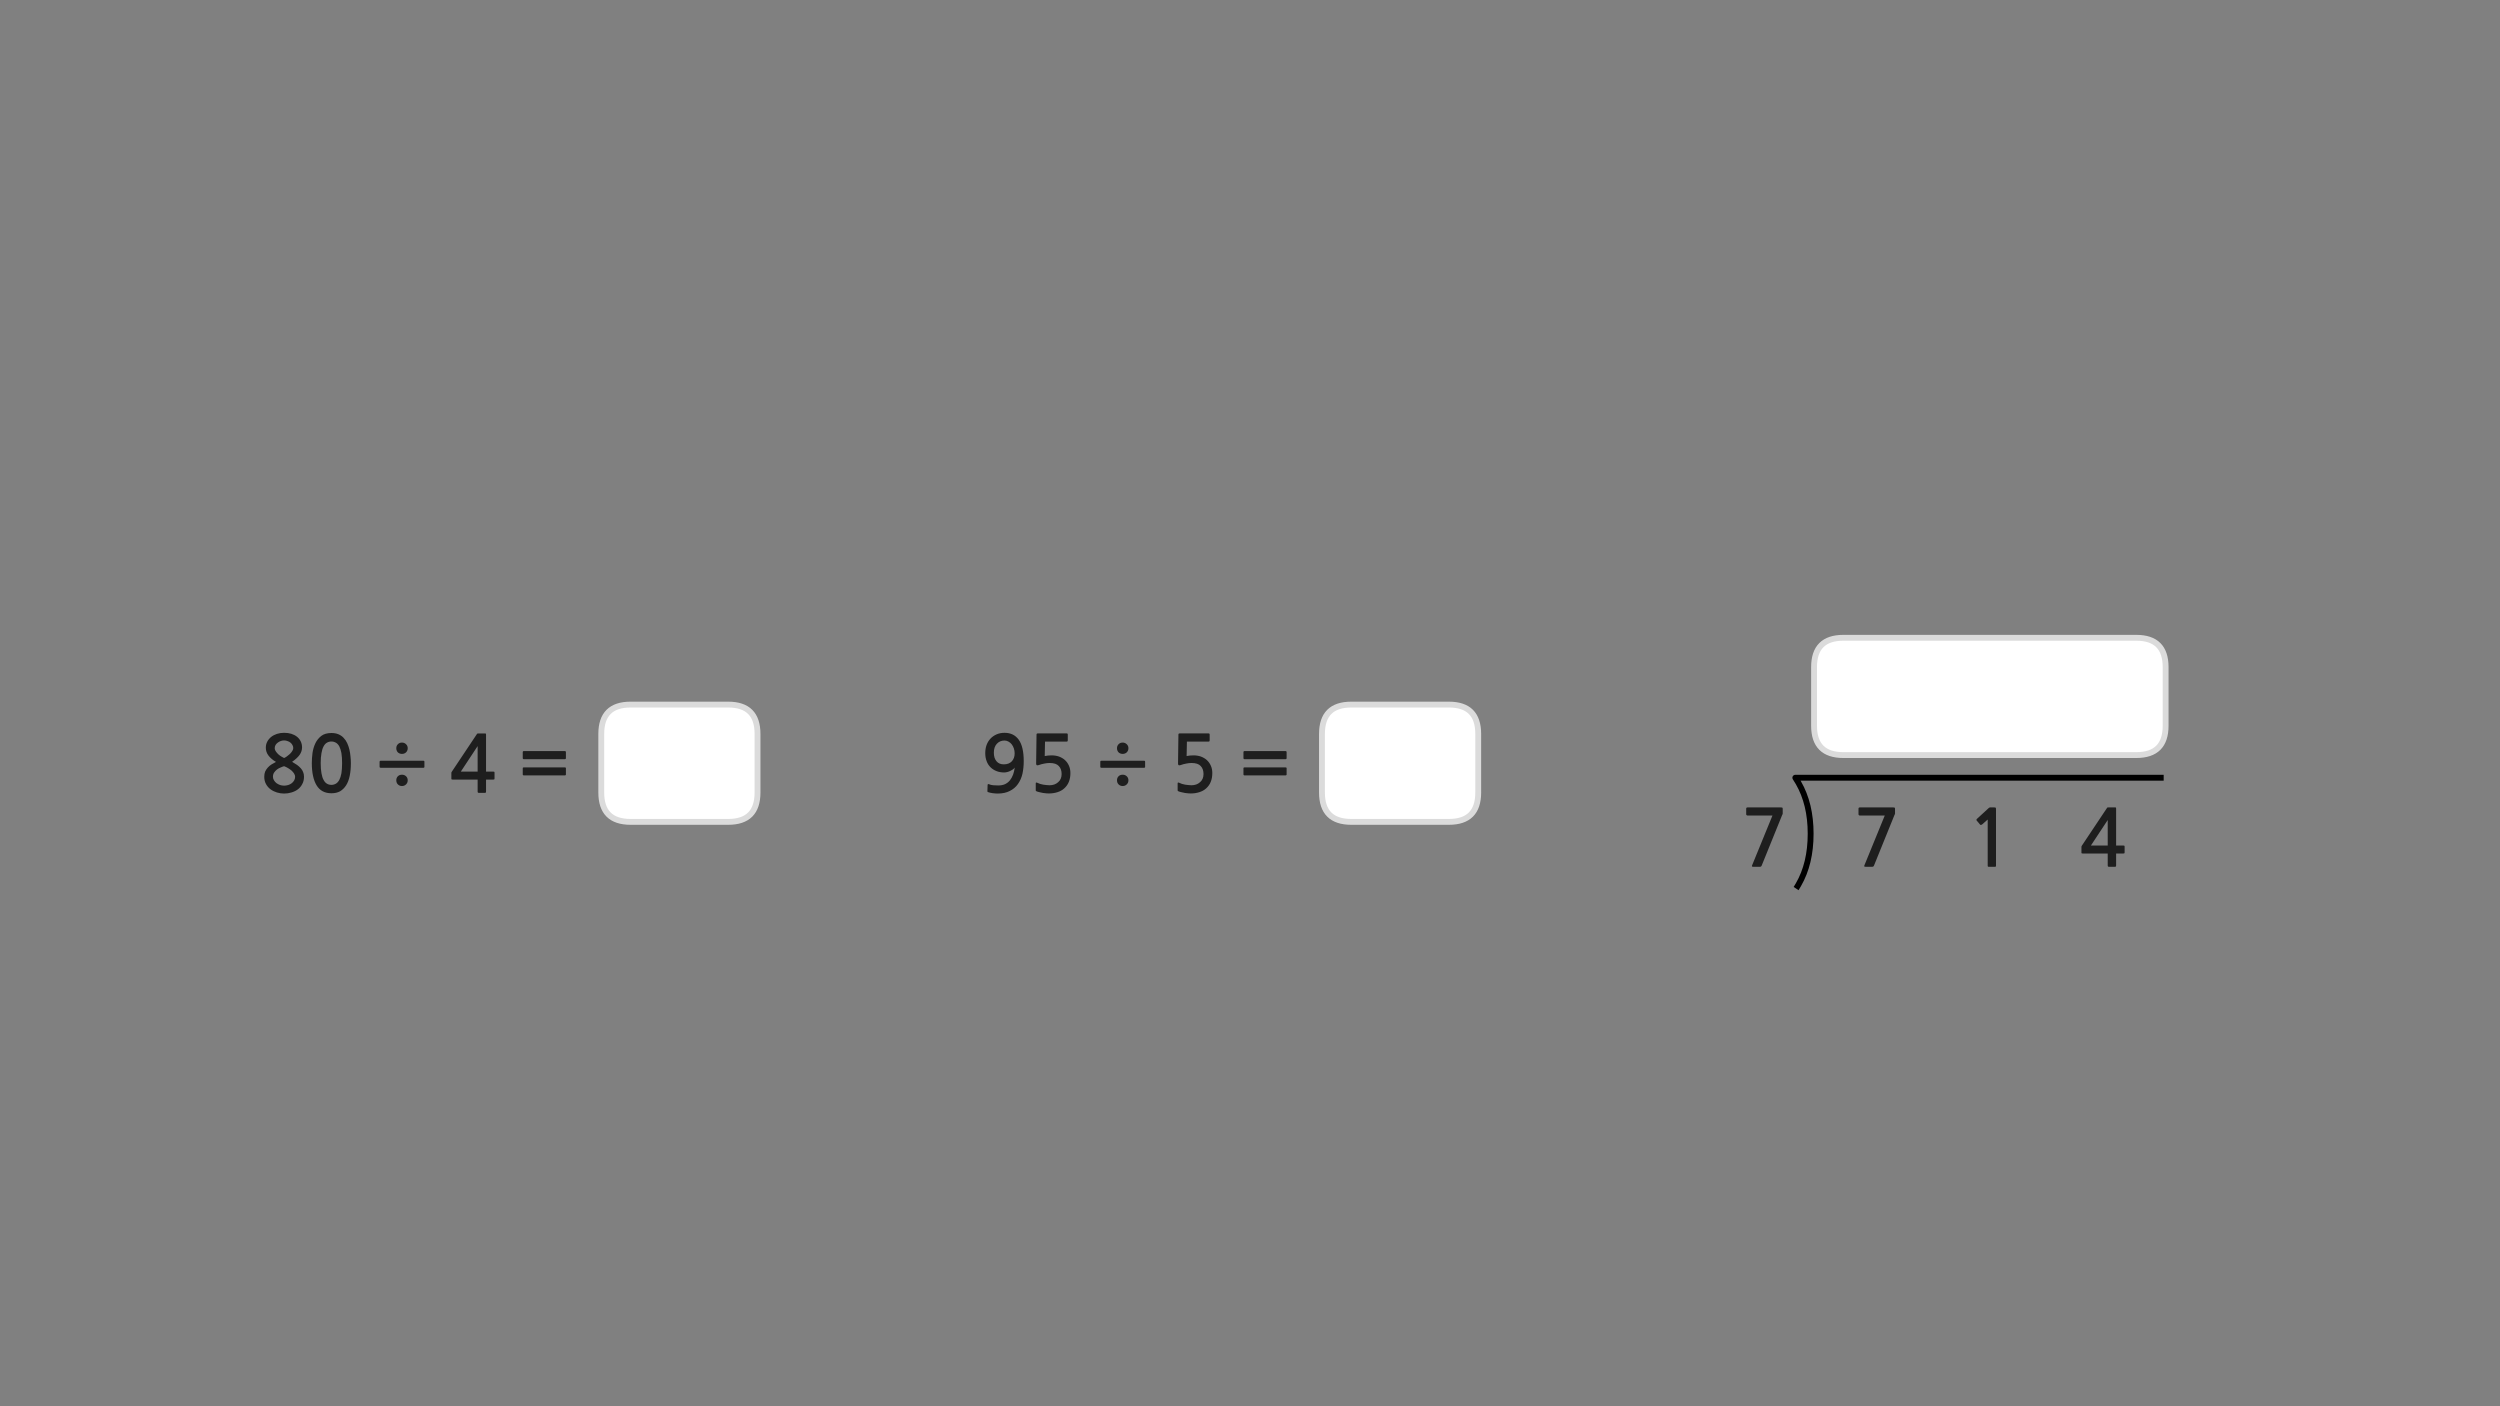 
<svg xmlns="http://www.w3.org/2000/svg" version="1.1" xmlns:xlink="http://www.w3.org/1999/xlink" preserveAspectRatio="none" x="0px" y="0px" width="1280px" height="720px" viewBox="0 0 1280 720">
<rect x="0" y="0" width="1280" height="720" fill="#808080" stroke="none"/>
<defs>
<g id="Layer0_0_FILL">
<path fill="#FFFFFF" stroke="none" d="
M 387.85 375.75
Q 387.85 360.75 372.85 360.75
L 322.85 360.75
Q 307.85 360.75 307.85 375.75
L 307.85 405.8
Q 307.85 420.8 322.85 420.8
L 372.85 420.8
Q 387.85 420.8 387.85 405.8
L 387.85 375.75
M 691.85 360.75
Q 676.85 360.75 676.85 375.75
L 676.85 405.8
Q 676.85 420.8 691.85 420.8
L 741.85 420.8
Q 756.85 420.8 756.85 405.8
L 756.85 375.75
Q 756.85 360.75 741.85 360.75
L 691.85 360.75
M 1108.8 341.55
Q 1108.8 326.55 1093.8 326.55
L 1075.85 326.55 943.8 326.55
Q 928.8 326.55 928.8 341.55
L 928.8 371.6
Q 928.8 386.6 943.8 386.6
L 1075.85 386.6 1093.8 386.6
Q 1108.8 386.6 1108.8 371.6
L 1108.8 341.55 Z"/>

<path fill="#1E1E1E" stroke="none" d="
M 268.15 384.55
Q 267.95 384.55 267.8 384.7 267.65 384.85 267.65 385.05
L 267.65 388.2
Q 267.65 388.4 267.8 388.55 267.95 388.7 268.15 388.7
L 289.25 388.7
Q 289.45 388.7 289.6 388.55 289.75 388.4 289.75 388.2
L 289.75 385.05
Q 289.75 384.85 289.6 384.7 289.45 384.55 289.25 384.55
L 268.15 384.55
M 268.15 392.9
Q 267.95 392.9 267.8 393 267.65 393.15 267.65 393.35
L 267.65 396.5
Q 267.65 396.75 267.8 396.85 267.95 397 268.15 397
L 289.25 397
Q 289.45 397 289.6 396.85 289.75 396.75 289.75 396.5
L 289.75 393.35
Q 289.75 393.15 289.6 393 289.45 392.9 289.25 392.9
L 268.15 392.9
M 231.6 394.7
Q 231.45 394.85 231.3 395.15 231.1 395.45 231.1 395.7
L 231.1 398.7
Q 231.1 399 231.25 399.05 231.4 399.15 231.75 399.15
L 244.55 399.15 244.55 405.25
Q 244.55 405.65 244.7 405.8 244.85 405.95 245.3 405.95
L 248.2 405.95
Q 248.6 405.95 248.7 405.8 248.85 405.7 248.85 405.25
L 248.85 399.15 252.55 399.15
Q 252.9 399.15 253.05 399.05 253.2 398.95 253.2 398.55
L 253.2 395.65
Q 253.2 395.25 253.05 395.15 252.9 395.05 252.55 395.05
L 248.85 395.05 248.85 376.15
Q 248.85 375.8 248.8 375.7 248.75 375.55 248.45 375.55
L 244.8 375.55
Q 244.4 375.55 244.3 375.65 244.2 375.75 244 376.1
L 231.6 394.7
M 244.55 382
L 244.55 395.05 235.95 395.05 244.55 382
M 205.8 396.65
Q 204.5 396.65 203.7 397.45 202.9 398.25 202.9 399.5 202.9 400.8 203.7 401.6 204.55 402.45 205.8 402.45 207.05 402.45 207.9 401.6 208.75 400.8 208.75 399.5 208.75 398.25 207.9 397.45 207.05 396.65 205.8 396.65
M 205.8 380.2
Q 204.5 380.2 203.7 381.05 202.9 381.85 202.9 383.1 202.9 384.35 203.7 385.2 204.55 386 205.8 386 207.05 386 207.9 385.2 208.75 384.35 208.75 383.1 208.75 381.85 207.9 381.05 207.05 380.2 205.8 380.2
M 194.95 389.5
Q 194.35 389.5 194.35 390.05
L 194.35 392.6
Q 194.35 393.1 194.95 393.1
L 216.8 393.1
Q 217.3 393.1 217.3 392.6
L 217.3 390.05
Q 217.3 389.5 216.8 389.5
L 194.95 389.5
M 160 385.5
Q 159.65 388.25 159.65 390.7 159.65 398.05 162.1 402.1 164.55 406.15 169.7 406.15 172.25 406.15 174.1 405.15 175.95 404.05 177.2 402.1 178.45 400.15 179.05 397.25 179.65 394.35 179.65 390.7 179.65 389.05 179.45 387.3 179.3 385.5 178.9 383.8 178.5 382.1 177.8 380.55 177.1 379 175.95 377.8 174.9 376.65 173.3 375.95 171.75 375.3 169.7 375.3 166.5 375.3 164.55 376.75 162.6 378.25 161.5 380.5 160.4 382.8 160 385.5
M 169.7 379.65
Q 170.9 379.65 171.95 380.25 172.95 380.8 173.7 382.1 174.4 383.45 174.8 385.55 175.15 387.7 175.15 390.7 175.15 393.8 174.8 395.95 174.4 398.05 173.7 399.35 172.95 400.7 171.95 401.25 170.9 401.85 169.7 401.85 168.4 401.85 167.4 401.25 166.4 400.7 165.7 399.35 164.95 398.05 164.6 395.95 164.2 393.8 164.2 390.7 164.2 387.7 164.6 385.55 164.95 383.45 165.7 382.1 166.4 380.8 167.4 380.25 168.4 379.65 169.7 379.65
M 138.85 377.3
Q 137.6 378.3 136.85 379.7 136.1 381.1 136.1 382.8 136.1 385.1 137.5 386.9 138.9 388.7 141.3 390.1 140.1 390.7 139 391.4 137.9 392.1 137.1 393 136.3 393.9 135.75 395.05 135.3 396.2 135.3 397.7 135.3 399.85 136.2 401.45 137.1 403.1 138.55 404.15 140 405.2 141.8 405.75 143.65 406.3 145.45 406.3 147.4 406.3 149.2 405.75 151.1 405.2 152.5 404.15 153.9 403.1 154.75 401.45 155.65 399.85 155.65 397.7 155.65 396.3 155.2 395.3 154.8 394.25 154 393.35 153.2 392.45 152.1 391.65 150.95 390.9 149.55 390.05 152.15 388.25 153.4 386.5 154.65 384.7 154.65 382.7 154.65 380.95 153.95 379.55 153.25 378.15 152.05 377.2 150.85 376.25 149.15 375.7 147.45 375.2 145.45 375.2 143.5 375.2 141.8 375.75 140.1 376.3 138.85 377.3
M 140.65 383.1
Q 140.65 382.15 141.1 381.4 141.55 380.7 142.25 380.2 142.9 379.7 143.75 379.4 144.6 379.1 145.45 379.1 146.4 379.1 147.25 379.45 148.1 379.7 148.75 380.25 149.4 380.8 149.75 381.5 150.15 382.2 150.15 383 150.15 383.7 149.65 384.5 149.15 385.3 148.4 386.05 147.65 386.75 146.85 387.3 146.1 387.85 145.45 388.1 144.95 387.9 144.15 387.4 143.35 386.95 142.55 386.25 141.8 385.55 141.25 384.75 140.65 383.95 140.65 383.1
M 143.7 392.95
Q 144.65 392.5 145.45 392.3 146.45 392.65 147.45 393.25 148.45 393.85 149.3 394.55 150.1 395.3 150.6 396.1 151.1 396.95 151.1 397.7 151.1 398.75 150.6 399.6 150.1 400.45 149.3 401.05 148.5 401.65 147.5 401.95 146.45 402.25 145.45 402.25 144.5 402.25 143.45 401.95 142.45 401.6 141.6 401 140.8 400.4 140.3 399.55 139.75 398.7 139.75 397.7 139.75 396.45 140.35 395.55 140.95 394.65 141.8 394 142.65 393.35 143.7 392.95
M 658.25 388.7
Q 658.45 388.7 658.6 388.55 658.75 388.4 658.75 388.2
L 658.75 385.05
Q 658.75 384.85 658.6 384.7 658.45 384.55 658.25 384.55
L 637.15 384.55
Q 636.95 384.55 636.8 384.7 636.65 384.85 636.65 385.05
L 636.65 388.2
Q 636.65 388.4 636.8 388.55 636.95 388.7 637.15 388.7
L 658.25 388.7
M 658.75 393.35
Q 658.75 393.15 658.6 393 658.45 392.9 658.25 392.9
L 637.15 392.9
Q 636.95 392.9 636.8 393 636.65 393.15 636.65 393.35
L 636.65 396.5
Q 636.65 396.75 636.8 396.85 636.95 397 637.15 397
L 658.25 397
Q 658.45 397 658.6 396.85 658.75 396.75 658.75 396.5
L 658.75 393.35
M 604.2 375.5
Q 603.6 375.5 603.5 375.65 603.35 375.75 603.35 376.2
L 603.15 390.95
Q 603.15 392.3 604.7 391.65 605.95 391.2 607.35 390.95 608.75 390.65 610.05 390.65 613.35 390.65 614.75 392.2 616.2 393.7 616.2 396.3 616.2 399 614.4 400.5 612.7 402.05 610 402.05 609.3 402.05 608.45 401.95 607.65 401.9 606.8 401.75 605.95 401.55 605.15 401.35 604.35 401.1 603.8 400.8 602.95 400.4 602.95 401.1
L 602.95 404.35
Q 602.95 404.65 602.95 404.8 603 404.9 603.25 405.1 603.9 405.4 604.85 405.6 605.75 405.85 606.7 406 607.65 406.1 608.45 406.2 609.3 406.25 609.7 406.25 612 406.25 614.05 405.6 616.15 404.95 617.55 403.65 620.7 400.85 620.7 395.8 620.7 393.7 619.95 392.05 619.2 390.35 617.9 389.15 616.6 388 614.85 387.35 613.1 386.75 611.1 386.75 609.15 386.75 607.55 387.1
L 607.7 379.7 618.85 379.7
Q 619.1 379.7 619.25 379.5 619.35 379.35 619.35 379.1
L 619.35 376.05
Q 619.35 375.85 619.25 375.7 619.1 375.5 618.85 375.5
L 604.2 375.5
M 574.8 396.65
Q 573.5 396.65 572.7 397.45 571.9 398.25 571.9 399.5 571.9 400.8 572.7 401.6 573.55 402.45 574.8 402.45 576.05 402.45 576.9 401.6 577.75 400.8 577.75 399.5 577.75 398.25 576.9 397.45 576.05 396.65 574.8 396.65
M 574.8 380.2
Q 573.5 380.2 572.7 381.05 571.9 381.85 571.9 383.1 571.9 384.35 572.7 385.2 573.55 386 574.8 386 576.05 386 576.9 385.2 577.75 384.35 577.75 383.1 577.75 381.85 576.9 381.05 576.05 380.2 574.8 380.2
M 563.95 389.5
Q 563.35 389.5 563.35 390.05
L 563.35 392.6
Q 563.35 393.1 563.95 393.1
L 585.8 393.1
Q 586.3 393.1 586.3 392.6
L 586.3 390.05
Q 586.3 389.5 585.8 389.5
L 563.95 389.5
M 546.2 379.7
Q 546.45 379.7 546.6 379.5 546.7 379.35 546.7 379.1
L 546.7 376.05
Q 546.7 375.85 546.6 375.7 546.45 375.5 546.2 375.5
L 531.55 375.5
Q 530.95 375.5 530.85 375.65 530.7 375.75 530.7 376.2
L 530.5 390.95
Q 530.5 392.3 532.05 391.65 533.3 391.2 534.7 390.95 536.1 390.65 537.4 390.65 540.7 390.65 542.1 392.2 543.55 393.7 543.55 396.3 543.55 399 541.75 400.5 540.05 402.05 537.35 402.05 536.65 402.05 535.8 401.95 535 401.9 534.15 401.75 533.3 401.55 532.5 401.35 531.7 401.1 531.15 400.8 530.3 400.4 530.3 401.1
L 530.3 404.35
Q 530.3 404.65 530.3 404.8 530.35 404.9 530.6 405.1 531.25 405.4 532.2 405.6 533.1 405.85 534.05 406 535 406.1 535.8 406.2 536.65 406.25 537.05 406.25 539.35 406.25 541.4 405.6 543.5 404.95 544.9 403.65 548.05 400.85 548.05 395.8 548.05 393.7 547.3 392.05 546.55 390.35 545.25 389.15 543.95 388 542.2 387.35 540.45 386.75 538.45 386.75 536.5 386.75 534.9 387.1
L 535.05 379.7 546.2 379.7
M 504.45 385.6
Q 504.45 387.9 505.15 389.7 505.8 391.5 507.1 392.8 508.4 394.1 510.2 394.8 511.95 395.5 514.1 395.5 514.85 395.5 515.65 395.3 516.45 395.1 517.2 394.75 517.95 394.4 518.6 393.95 519.2 393.5 519.55 393 519.3 394.9 518.7 396.6 518.1 398.25 517.1 399.5 516.1 400.75 514.65 401.45 513.2 402.15 511.1 402.15 509.7 402.15 508.55 402.05 507.35 401.95 506.3 401.5 505.75 401.3 505.65 401.85
L 505.55 405.05
Q 505.5 405.45 505.85 405.55 506.8 405.9 508.2 406.1 509.65 406.3 510.8 406.3 514.5 406.3 517.05 404.95 519.65 403.65 521.2 401.4 522.8 399.15 523.5 396.15 524.15 393.1 524.15 389.75 524.15 382.3 521.6 378.75 519.05 375.2 514.35 375.2 512.05 375.2 510.25 376 508.4 376.8 507.1 378.2 505.8 379.6 505.1 381.5 504.45 383.4 504.45 385.6
M 518 381.1
Q 518.7 382 519.1 383.2 519.5 384.4 519.5 385.75 519.5 388.2 518.05 389.8 516.55 391.35 513.95 391.35 511.5 391.35 510.2 389.75 508.85 388.15 508.85 385.4 508.85 382.5 510.35 380.85 511.9 379.15 514.3 379.15 515.4 379.15 516.35 379.7 517.3 380.2 518 381.1
M 1083.45 414
Q 1083.45 413.65 1083.4 413.55 1083.35 413.4 1083.05 413.4
L 1079.4 413.4
Q 1079 413.4 1078.9 413.5 1078.8 413.6 1078.6 413.95
L 1066.2 432.55
Q 1066.05 432.7 1065.9 433 1065.7 433.3 1065.7 433.55
L 1065.7 436.55
Q 1065.7 436.85 1065.85 436.9 1066 437 1066.35 437
L 1079.15 437 1079.15 443.1
Q 1079.15 443.5 1079.3 443.65 1079.45 443.8 1079.9 443.8
L 1082.8 443.8
Q 1083.2 443.8 1083.3 443.65 1083.45 443.55 1083.45 443.1
L 1083.45 437 1087.15 437
Q 1087.5 437 1087.65 436.9 1087.8 436.8 1087.8 436.4
L 1087.8 433.5
Q 1087.8 433.1 1087.65 433 1087.5 432.9 1087.15 432.9
L 1083.45 432.9 1083.45 414
M 1070.55 432.9
L 1079.15 419.85 1079.15 432.9 1070.55 432.9
M 1021.95 414.5
Q 1021.95 413.7 1021.8 413.55 1021.7 413.4 1021 413.4
L 1018.9 413.4
Q 1018.75 413.4 1018.55 413.5 1018.35 413.55 1018.3 413.65
L 1012.15 419.3
Q 1011.95 419.5 1011.95 419.7 1011.9 419.95 1012.05 420.1
L 1013.85 422.25
Q 1014 422.4 1014.25 422.35 1014.5 422.35 1014.75 422.2
L 1017.7 419.6 1017.7 443.3
Q 1017.7 443.8 1018.25 443.8
L 1021.45 443.8
Q 1021.95 443.8 1021.95 443.3
L 1021.95 414.5
M 970 417.2
Q 970.25 416.9 970.25 416.55
L 970.25 414.15
Q 970.25 413.7 970.1 413.55 969.95 413.4 969.25 413.4
L 952.25 413.4
Q 951.55 413.4 951.55 414.05
L 951.55 416.85
Q 951.55 417.2 951.75 417.35 951.95 417.55 952.25 417.55
L 965 417.55 954.55 443.1
Q 954.4 443.55 954.55 443.65 954.7 443.8 955.3 443.8
L 958.55 443.8
Q 958.95 443.8 959.1 443.7 959.25 443.55 959.45 443.25
L 970 417.2
M 912.5 417.2
Q 912.75 416.9 912.75 416.55
L 912.75 414.15
Q 912.75 413.7 912.6 413.55 912.45 413.4 911.75 413.4
L 894.75 413.4
Q 894.05 413.4 894.05 414.05
L 894.05 416.85
Q 894.05 417.2 894.25 417.35 894.45 417.55 894.75 417.55
L 907.5 417.55 897.05 443.1
Q 896.9 443.55 897.05 443.65 897.2 443.8 897.8 443.8
L 901.05 443.8
Q 901.45 443.8 901.6 443.7 901.75 443.55 901.95 443.25
L 912.5 417.2 Z"/>
</g>

<path id="Layer0_0_1_STROKES" stroke="#DBDBDB" stroke-width="3" stroke-linejoin="round" stroke-linecap="round" fill="none" d="
M 943.8 326.55
L 1075.85 326.55 1093.8 326.55
Q 1108.8 326.55 1108.8 341.55
L 1108.8 371.6
Q 1108.8 386.6 1093.8 386.6
L 1075.85 386.6 943.8 386.6
Q 928.8 386.6 928.8 371.6
L 928.8 341.55
Q 928.8 326.55 943.8 326.55 Z
M 691.85 360.75
L 741.85 360.75
Q 756.85 360.75 756.85 375.75
L 756.85 405.8
Q 756.85 420.8 741.85 420.8
L 691.85 420.8
Q 676.85 420.8 676.85 405.8
L 676.85 375.75
Q 676.85 360.75 691.85 360.75 Z
M 322.85 360.75
L 372.85 360.75
Q 387.85 360.75 387.85 375.75
L 387.85 405.8
Q 387.85 420.8 372.85 420.8
L 322.85 420.8
Q 307.85 420.8 307.85 405.8
L 307.85 375.75
Q 307.85 360.75 322.85 360.75 Z"/>

<path id="Layer0_0_2_STROKES" stroke="#000000" stroke-width="3" stroke-linejoin="round" stroke-linecap="butt" fill="none" d="
M 1107.8 398.2
L 919.2 398.2
Q 920 399.4 920.8 400.8 927.05 411.65 927.05 426.85 927.05 442.15 920.8 452.95 920.2 454.05 919.6 454.95"/>
</defs>

<g transform="matrix( 1, 0, 0, 1, 0,0) ">
<use xlink:href="#Layer0_0_FILL"/>

<use xlink:href="#Layer0_0_1_STROKES"/>

<use xlink:href="#Layer0_0_2_STROKES"/>
</g>
</svg>
